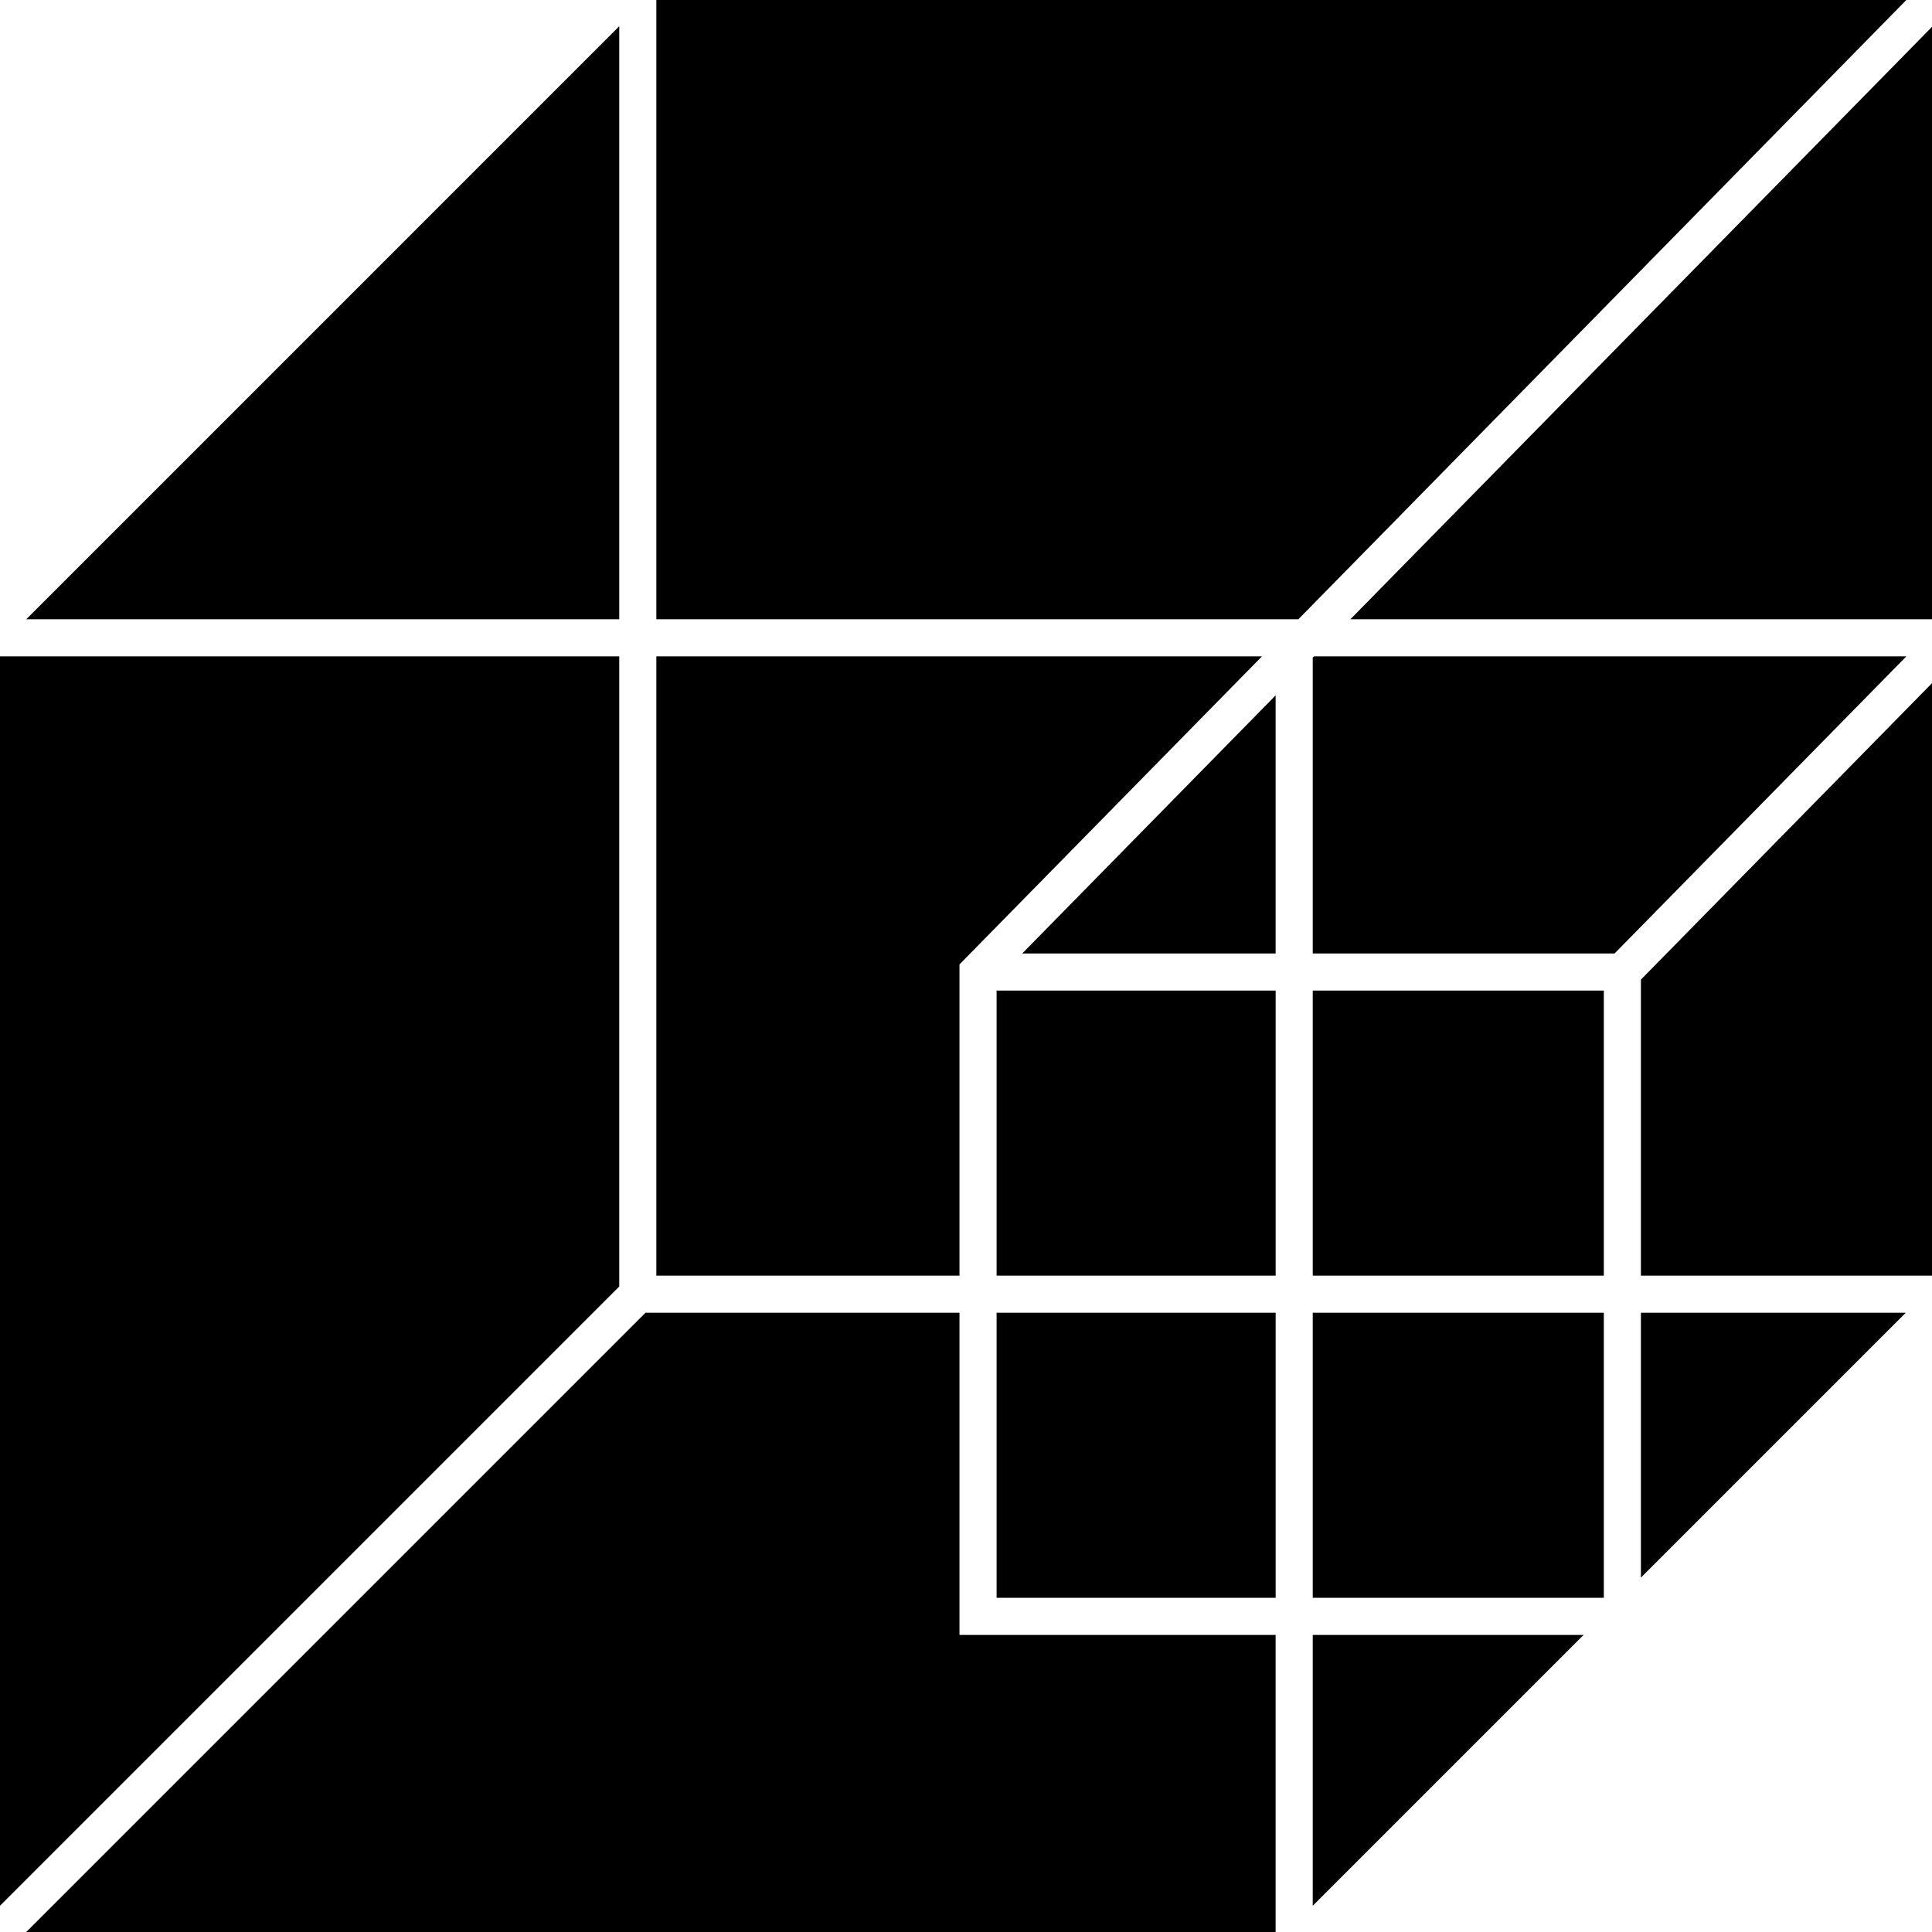 <svg data-name="Layer 1" xmlns="http://www.w3.org/2000/svg" viewBox="0 0 615.68 615.68"><path d="M317.59 418.34h88.93v90.84h-88.93zM197.34 209.17H0v398.15l197.34-197.34V209.17zM305.76 307.34l96.39-98.17H209.16v197.34h96.6v-99.17zM418.72 209.17l-.38.39v94.29h96.18l92.98-94.68H418.72z"></path><path d="M406.51 303.85V221.6l-80.75 82.25h80.75zM430.33 197.35h185.35V8.55l-185.35 188.8zM317.59 315.67h88.93v90.84h-88.93zM418.34 418.34h92.76v90.84h-92.76zM418.34 315.67h92.76v90.84h-92.76zM522.92 406.51h92.76v-188.8l-92.76 94.47v94.33zM209.16 0v197.35h204.59L607.5 0H209.16zM197.34 8.36 8.36 197.35h188.98V8.36zM305.76 418.34H205.7L8.36 615.68h398.15v-94.67H305.76V418.34zM418.34 607.32l86.31-86.31h-86.31v86.31zM522.92 502.74l84.4-84.4h-84.4v84.4z"></path></svg>
